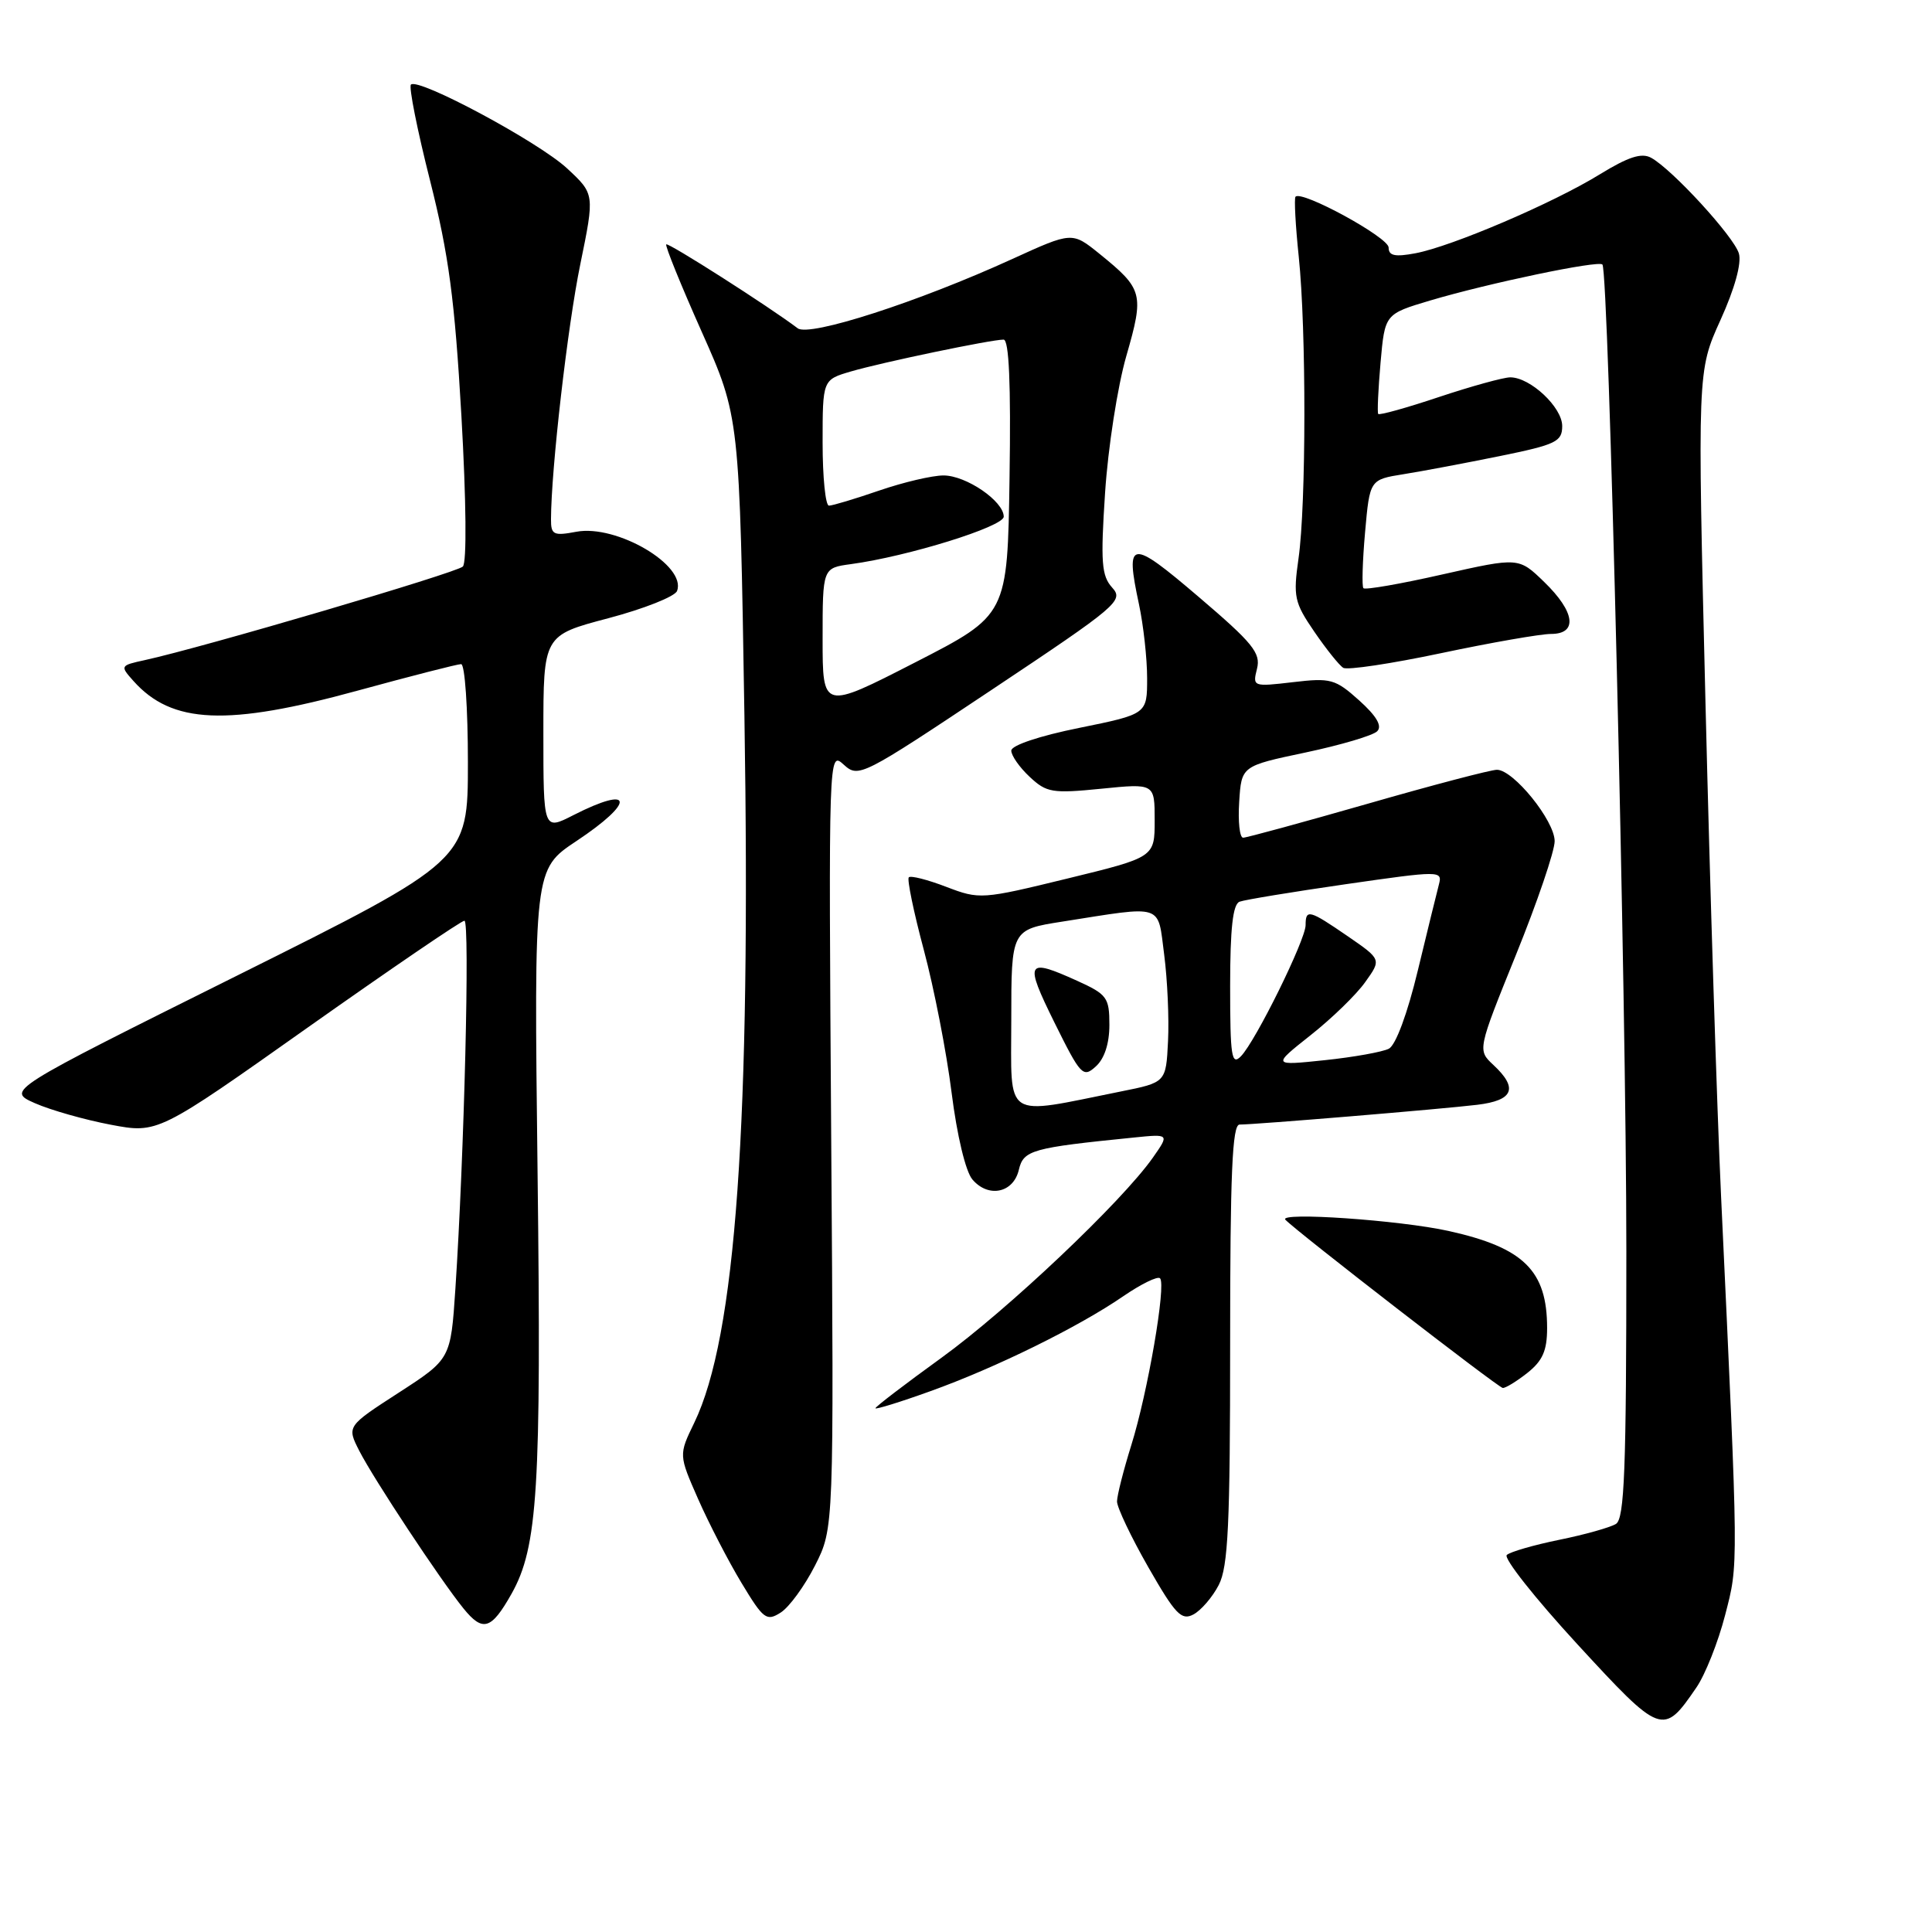 <?xml version="1.0" encoding="UTF-8" standalone="no"?>
<!DOCTYPE svg PUBLIC "-//W3C//DTD SVG 1.1//EN" "http://www.w3.org/Graphics/SVG/1.1/DTD/svg11.dtd" >
<svg xmlns="http://www.w3.org/2000/svg" xmlns:xlink="http://www.w3.org/1999/xlink" version="1.1" viewBox="0 0 256 256">
 <g >
 <path fill="currentColor"
d=" M 224.77 223.62 C 225.95 221.91 227.67 217.57 228.59 214.00 C 230.37 207.09 230.39 208.54 228.05 158.50 C 227.51 146.95 226.58 117.62 225.99 93.33 C 224.91 49.16 224.91 49.16 227.97 42.41 C 229.87 38.22 230.79 34.87 230.41 33.58 C 229.74 31.34 221.59 22.45 218.79 20.91 C 217.52 20.21 215.77 20.78 212.00 23.09 C 205.81 26.91 192.38 32.65 187.55 33.56 C 184.83 34.07 184.00 33.89 184.00 32.80 C 184.00 31.45 172.44 25.15 171.66 26.07 C 171.47 26.31 171.66 29.88 172.09 34.00 C 173.10 43.64 173.08 66.89 172.06 74.00 C 171.34 79.07 171.50 79.83 174.15 83.70 C 175.73 86.01 177.46 88.17 177.99 88.49 C 178.51 88.82 184.37 87.94 190.99 86.54 C 197.61 85.14 204.15 84.00 205.52 84.00 C 209.09 84.00 208.71 81.08 204.62 77.12 C 201.24 73.84 201.24 73.84 191.15 76.11 C 185.60 77.37 180.88 78.19 180.66 77.94 C 180.44 77.70 180.54 74.36 180.88 70.52 C 181.50 63.55 181.50 63.55 186.00 62.83 C 188.47 62.44 194.21 61.35 198.75 60.43 C 206.20 58.91 207.00 58.52 207.00 56.45 C 207.00 53.96 202.77 50.00 200.12 50.00 C 199.23 50.00 194.99 51.17 190.69 52.60 C 186.39 54.04 182.76 55.05 182.62 54.85 C 182.48 54.66 182.62 51.60 182.93 48.05 C 183.50 41.61 183.50 41.61 189.50 39.82 C 197.24 37.52 211.82 34.47 212.33 35.05 C 213.16 36.01 215.50 132.33 215.50 165.79 C 215.50 194.76 215.25 201.23 214.12 201.93 C 213.35 202.40 209.98 203.35 206.62 204.03 C 203.25 204.72 200.12 205.62 199.66 206.04 C 199.19 206.45 203.39 211.76 208.99 217.85 C 220.14 229.96 220.37 230.05 224.77 223.62 Z  M 67.79 211.17 C 71.26 204.98 71.74 197.30 71.23 155.34 C 70.75 115.19 70.75 115.19 76.37 111.45 C 84.23 106.23 83.96 103.94 75.96 108.02 C 72.00 110.04 72.00 110.04 72.00 97.11 C 72.00 84.19 72.00 84.19 80.60 81.92 C 85.33 80.67 89.43 79.04 89.71 78.31 C 91.01 74.93 81.71 69.46 76.37 70.46 C 73.34 71.03 73.00 70.86 73.01 68.80 C 73.03 62.17 75.21 43.19 76.89 35.03 C 78.80 25.71 78.80 25.71 75.15 22.32 C 71.39 18.82 55.42 10.25 54.45 11.21 C 54.15 11.51 55.29 17.23 56.98 23.91 C 59.47 33.77 60.25 39.65 61.14 55.12 C 61.78 66.42 61.86 74.54 61.33 75.07 C 60.50 75.90 26.81 85.81 19.18 87.47 C 15.92 88.18 15.89 88.23 17.68 90.23 C 22.77 95.94 30.08 96.26 47.43 91.50 C 54.45 89.58 60.61 88.00 61.10 88.00 C 61.60 88.00 62.00 93.86 62.00 101.02 C 62.00 114.03 62.00 114.03 31.42 129.27 C 0.84 144.50 0.84 144.50 4.63 146.18 C 6.72 147.10 11.24 148.38 14.67 149.03 C 20.91 150.21 20.91 150.21 40.85 136.10 C 51.82 128.35 61.13 122.00 61.54 122.00 C 62.28 122.00 61.51 153.08 60.34 170.79 C 59.72 180.08 59.72 180.08 52.83 184.54 C 45.95 188.99 45.95 188.99 47.61 192.25 C 49.54 196.02 58.32 209.30 61.39 213.10 C 63.98 216.30 65.09 215.96 67.79 211.17 Z  M 108.00 207.43 C 110.50 202.50 110.50 202.50 110.14 151.00 C 109.79 99.50 109.79 99.50 111.80 101.32 C 113.76 103.10 114.17 102.89 131.41 91.40 C 148.13 80.26 148.93 79.58 147.37 77.86 C 145.96 76.30 145.82 74.51 146.43 65.27 C 146.82 59.35 148.08 51.19 149.25 47.15 C 151.62 38.92 151.46 38.31 145.70 33.64 C 142.06 30.70 142.06 30.70 134.15 34.31 C 121.68 40.01 107.25 44.67 105.70 43.50 C 101.88 40.61 88.56 32.11 88.28 32.38 C 88.11 32.56 90.22 37.77 92.98 43.96 C 98.00 55.22 98.00 55.22 98.64 94.86 C 99.51 149.01 97.51 177.11 91.99 188.53 C 89.93 192.78 89.93 192.78 92.51 198.64 C 93.93 201.86 96.51 206.86 98.25 209.74 C 101.16 214.57 101.57 214.87 103.45 213.67 C 104.58 212.95 106.62 210.15 108.00 207.43 Z  M 161.49 210.02 C 162.74 207.61 163.00 202.00 163.00 178.05 C 163.00 155.47 163.28 149.00 164.25 149.01 C 166.23 149.02 191.05 146.96 195.75 146.39 C 200.55 145.81 201.20 144.20 197.88 141.11 C 195.77 139.14 195.77 139.14 200.88 126.50 C 203.70 119.54 206.00 112.78 206.00 111.46 C 206.00 108.75 200.54 102.00 198.35 102.00 C 197.55 102.00 189.85 104.02 181.23 106.50 C 172.60 108.97 165.18 111.00 164.72 111.00 C 164.26 111.00 164.03 108.86 164.20 106.25 C 164.50 101.50 164.50 101.50 172.99 99.71 C 177.66 98.72 181.94 97.46 182.49 96.89 C 183.17 96.20 182.40 94.88 180.10 92.81 C 176.93 89.97 176.33 89.80 171.33 90.39 C 166.03 91.01 165.96 90.99 166.56 88.61 C 167.08 86.53 166.02 85.22 158.83 79.09 C 149.75 71.34 149.07 71.42 150.92 80.07 C 151.51 82.84 152.00 87.24 152.00 89.86 C 152.00 94.62 152.00 94.62 143.00 96.45 C 137.73 97.51 134.00 98.77 134.00 99.46 C 134.00 100.12 135.09 101.68 136.43 102.93 C 138.67 105.03 139.42 105.16 145.93 104.51 C 153.00 103.80 153.00 103.80 153.00 108.69 C 153.00 113.59 153.00 113.59 141.44 116.41 C 130.09 119.18 129.80 119.20 125.38 117.51 C 122.90 116.56 120.67 115.99 120.42 116.25 C 120.17 116.50 121.06 120.83 122.41 125.87 C 123.76 130.91 125.42 139.41 126.09 144.77 C 126.81 150.48 127.95 155.24 128.85 156.29 C 130.97 158.77 134.28 158.08 135.00 155.01 C 135.62 152.39 136.70 152.09 150.23 150.73 C 154.96 150.25 154.96 150.25 152.77 153.38 C 148.66 159.23 133.52 173.56 124.75 179.91 C 119.94 183.39 116.00 186.40 116.00 186.60 C 116.00 186.79 119.26 185.79 123.25 184.35 C 131.93 181.24 142.88 175.85 148.82 171.77 C 151.20 170.14 153.40 169.06 153.71 169.38 C 154.55 170.21 152.08 184.54 149.90 191.50 C 148.87 194.80 148.02 198.15 148.01 198.95 C 148.01 199.74 149.87 203.66 152.15 207.65 C 155.74 213.92 156.55 214.77 158.14 213.92 C 159.15 213.38 160.66 211.63 161.49 210.02 Z  M 202.37 181.93 C 204.40 180.32 205.00 178.98 205.00 175.97 C 205.00 168.37 201.91 165.32 191.95 163.11 C 185.50 161.68 169.34 160.56 170.32 161.62 C 171.72 163.12 198.46 183.82 199.12 183.91 C 199.45 183.96 200.92 183.07 202.37 181.93 Z  M 109.00 84.66 C 109.00 75.26 109.00 75.26 112.75 74.75 C 120.30 73.73 133.00 69.78 133.00 68.46 C 133.00 66.41 128.02 63.00 125.02 63.00 C 123.53 63.00 119.70 63.90 116.50 65.00 C 113.30 66.10 110.31 67.00 109.84 67.00 C 109.38 67.00 109.00 63.25 109.00 58.66 C 109.00 50.32 109.00 50.32 112.75 49.22 C 116.92 48.00 131.32 45.00 132.98 45.00 C 133.70 45.00 133.96 50.84 133.77 63.25 C 133.50 81.50 133.50 81.50 121.25 87.78 C 109.00 94.06 109.00 94.06 109.00 84.66 Z  M 134.00 135.15 C 134.00 123.18 134.00 123.18 140.75 122.12 C 154.35 119.98 153.37 119.66 154.26 126.50 C 154.69 129.80 154.92 134.96 154.77 137.96 C 154.50 143.43 154.50 143.43 148.50 144.63 C 132.77 147.79 134.00 148.59 134.00 135.15 Z  M 147.00 135.80 C 147.00 132.18 146.69 131.76 142.75 129.97 C 135.97 126.90 135.71 127.37 139.71 135.47 C 143.20 142.52 143.51 142.85 145.20 141.31 C 146.35 140.28 147.00 138.27 147.00 135.80 Z  M 163.00 130.68 C 163.00 123.00 163.36 119.81 164.25 119.48 C 164.94 119.22 171.27 118.18 178.33 117.16 C 190.82 115.36 191.14 115.36 190.67 117.17 C 190.40 118.19 189.14 123.33 187.87 128.59 C 186.50 134.29 184.95 138.48 184.03 138.96 C 183.19 139.39 179.36 140.08 175.53 140.48 C 168.56 141.21 168.56 141.21 173.66 137.17 C 176.47 134.95 179.73 131.79 180.90 130.13 C 183.05 127.13 183.05 127.13 178.59 124.06 C 173.48 120.55 173.00 120.42 173.00 122.58 C 173.00 124.53 166.38 137.96 164.43 139.96 C 163.19 141.23 163.00 140.00 163.00 130.68 Z "/>
</g>
</svg>